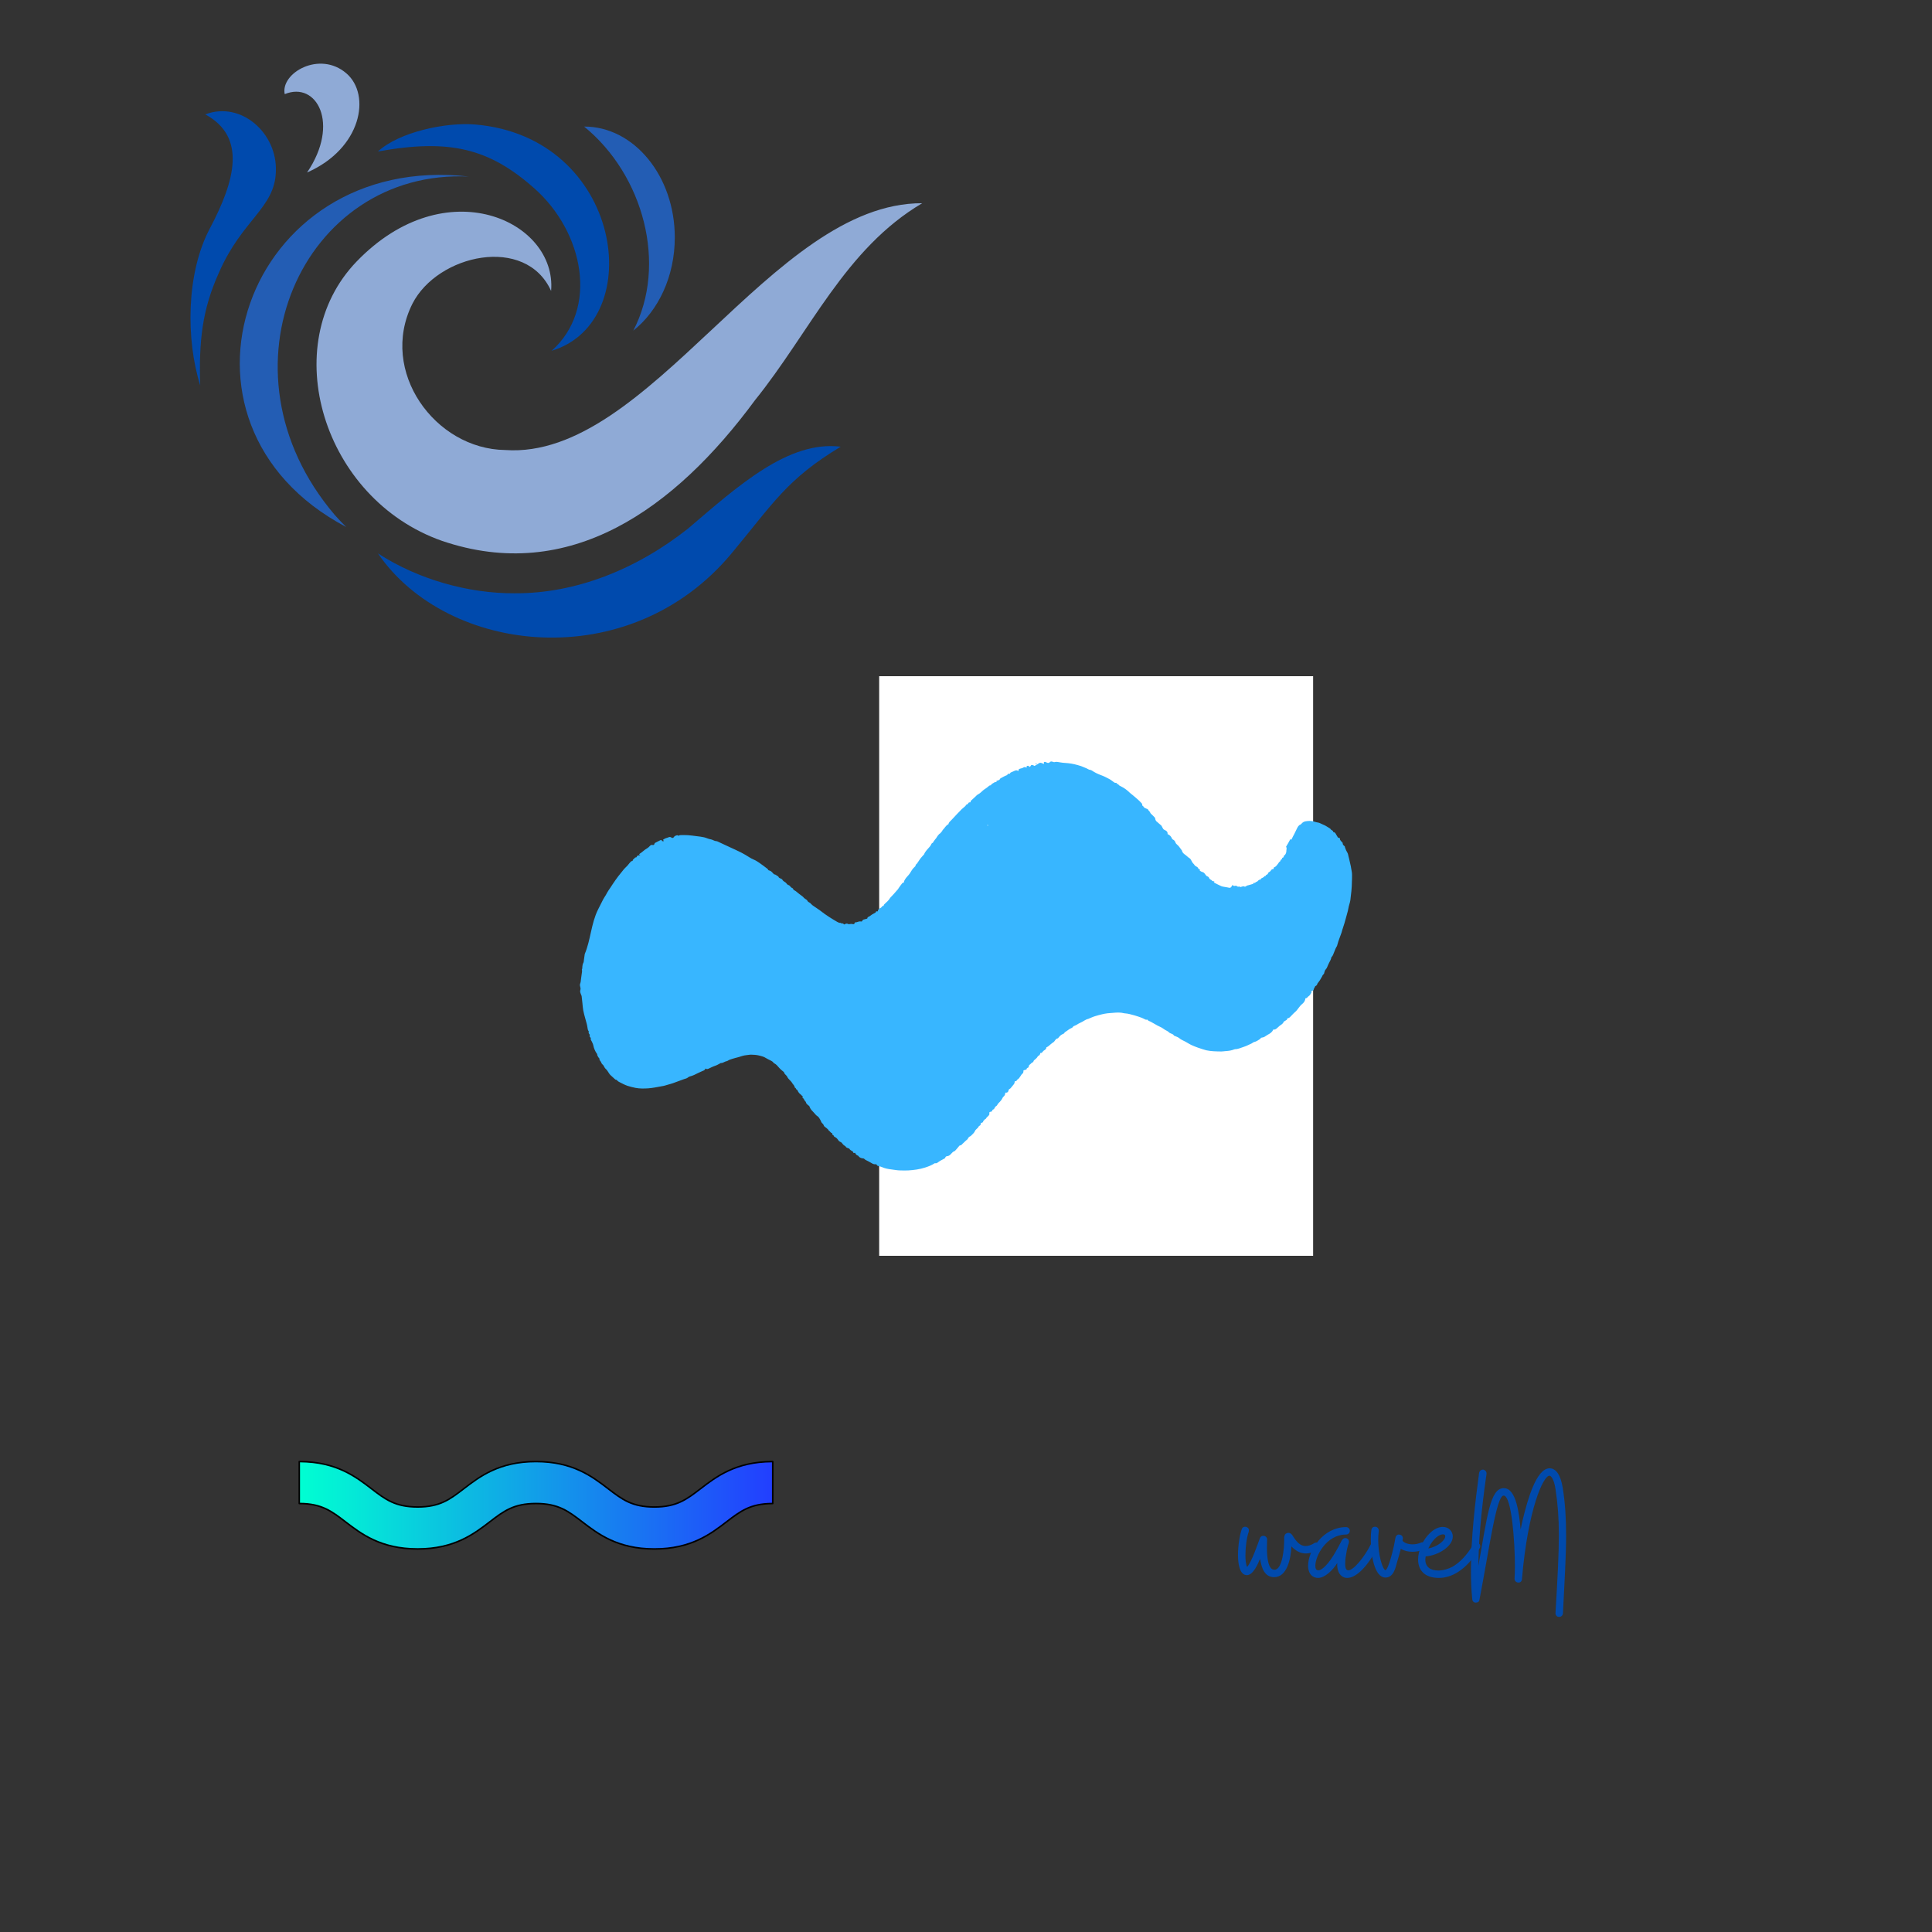 <svg xmlns="http://www.w3.org/2000/svg" xmlns:xlink="http://www.w3.org/1999/xlink" width="500" zoomAndPan="magnify" viewBox="0 0 375 375" height="500" preserveAspectRatio="xMidYMid meet" version="1.0"><rect x="0" y="0" width="375" height="375" fill="#333333" stroke="none"/><defs><g/><clipPath id="fd628764c6"><path d="M 170.648 131.25 L 254.875 131.25 L 254.875 243.75 L 170.648 243.75 Z M 170.648 131.25 " clip-rule="nonzero"/></clipPath><clipPath id="e127a5e7a4"><path d="M 58 283.547 L 150 283.547 L 150 300.797 L 58 300.797 Z M 58 283.547 " clip-rule="nonzero"/></clipPath><clipPath id="b257547af1"><path d="M 135.988 288.953 C 133.297 291.02 131.352 292.512 127.008 292.512 C 122.668 292.512 120.723 291.016 118.031 288.953 C 114.977 286.609 111.18 283.695 104.035 283.695 C 96.891 283.695 93.094 286.609 90.039 288.953 C 87.348 291.02 85.406 292.512 81.062 292.512 C 76.719 292.512 74.773 291.016 72.082 288.953 C 69.031 286.609 65.234 283.695 58.09 283.695 L 58.09 291.832 C 62.434 291.832 64.379 293.328 67.07 295.391 C 70.121 297.734 73.922 300.648 81.062 300.648 C 88.207 300.648 92.008 297.734 95.059 295.391 C 97.75 293.324 99.691 291.832 104.039 291.832 C 108.379 291.832 110.328 293.328 113.02 295.391 C 116.07 297.734 119.871 300.648 127.012 300.648 C 134.156 300.648 137.957 297.734 141.008 295.391 C 143.699 293.324 145.645 291.832 149.988 291.832 L 149.988 283.695 C 142.84 283.695 139.039 286.609 135.988 288.953 Z M 135.988 288.953 " clip-rule="nonzero"/></clipPath><linearGradient x1="4.3" gradientTransform="matrix(0.035, 0, 0, 0.035, 57.94, 283.547)" y1="250" x2="2647.9" gradientUnits="userSpaceOnUse" y2="250" id="9e160cccd0"><stop stop-opacity="1" stop-color="rgb(0%, 99.998%, 82.399%)" offset="0"/><stop stop-opacity="1" stop-color="rgb(0.053%, 99.701%, 82.468%)" offset="0.004"/><stop stop-opacity="1" stop-color="rgb(0.107%, 99.403%, 82.536%)" offset="0.008"/><stop stop-opacity="1" stop-color="rgb(0.16%, 99.106%, 82.605%)" offset="0.012"/><stop stop-opacity="1" stop-color="rgb(0.214%, 98.808%, 82.675%)" offset="0.016"/><stop stop-opacity="1" stop-color="rgb(0.267%, 98.511%, 82.744%)" offset="0.02"/><stop stop-opacity="1" stop-color="rgb(0.32%, 98.215%, 82.812%)" offset="0.023"/><stop stop-opacity="1" stop-color="rgb(0.374%, 97.917%, 82.881%)" offset="0.027"/><stop stop-opacity="1" stop-color="rgb(0.427%, 97.62%, 82.95%)" offset="0.031"/><stop stop-opacity="1" stop-color="rgb(0.481%, 97.322%, 83.018%)" offset="0.035"/><stop stop-opacity="1" stop-color="rgb(0.534%, 97.025%, 83.087%)" offset="0.039"/><stop stop-opacity="1" stop-color="rgb(0.587%, 96.727%, 83.156%)" offset="0.043"/><stop stop-opacity="1" stop-color="rgb(0.642%, 96.431%, 83.224%)" offset="0.047"/><stop stop-opacity="1" stop-color="rgb(0.696%, 96.133%, 83.293%)" offset="0.051"/><stop stop-opacity="1" stop-color="rgb(0.749%, 95.836%, 83.362%)" offset="0.055"/><stop stop-opacity="1" stop-color="rgb(0.803%, 95.538%, 83.43%)" offset="0.059"/><stop stop-opacity="1" stop-color="rgb(0.856%, 95.242%, 83.499%)" offset="0.062"/><stop stop-opacity="1" stop-color="rgb(0.909%, 94.945%, 83.568%)" offset="0.066"/><stop stop-opacity="1" stop-color="rgb(0.963%, 94.647%, 83.636%)" offset="0.07"/><stop stop-opacity="1" stop-color="rgb(1.016%, 94.35%, 83.705%)" offset="0.074"/><stop stop-opacity="1" stop-color="rgb(1.07%, 94.052%, 83.774%)" offset="0.078"/><stop stop-opacity="1" stop-color="rgb(1.123%, 93.755%, 83.842%)" offset="0.082"/><stop stop-opacity="1" stop-color="rgb(1.176%, 93.459%, 83.913%)" offset="0.086"/><stop stop-opacity="1" stop-color="rgb(1.23%, 93.161%, 83.981%)" offset="0.09"/><stop stop-opacity="1" stop-color="rgb(1.283%, 92.863%, 84.05%)" offset="0.094"/><stop stop-opacity="1" stop-color="rgb(1.337%, 92.566%, 84.119%)" offset="0.098"/><stop stop-opacity="1" stop-color="rgb(1.392%, 92.268%, 84.187%)" offset="0.102"/><stop stop-opacity="1" stop-color="rgb(1.445%, 91.971%, 84.256%)" offset="0.105"/><stop stop-opacity="1" stop-color="rgb(1.498%, 91.675%, 84.325%)" offset="0.109"/><stop stop-opacity="1" stop-color="rgb(1.552%, 91.377%, 84.393%)" offset="0.113"/><stop stop-opacity="1" stop-color="rgb(1.605%, 91.08%, 84.462%)" offset="0.117"/><stop stop-opacity="1" stop-color="rgb(1.659%, 90.782%, 84.531%)" offset="0.121"/><stop stop-opacity="1" stop-color="rgb(1.712%, 90.486%, 84.599%)" offset="0.125"/><stop stop-opacity="1" stop-color="rgb(1.765%, 90.189%, 84.668%)" offset="0.129"/><stop stop-opacity="1" stop-color="rgb(1.819%, 89.891%, 84.737%)" offset="0.133"/><stop stop-opacity="1" stop-color="rgb(1.872%, 89.594%, 84.805%)" offset="0.137"/><stop stop-opacity="1" stop-color="rgb(1.926%, 89.296%, 84.874%)" offset="0.141"/><stop stop-opacity="1" stop-color="rgb(1.979%, 88.998%, 84.943%)" offset="0.145"/><stop stop-opacity="1" stop-color="rgb(2.032%, 88.702%, 85.011%)" offset="0.148"/><stop stop-opacity="1" stop-color="rgb(2.086%, 88.405%, 85.08%)" offset="0.152"/><stop stop-opacity="1" stop-color="rgb(2.141%, 88.107%, 85.15%)" offset="0.156"/><stop stop-opacity="1" stop-color="rgb(2.194%, 87.81%, 85.219%)" offset="0.16"/><stop stop-opacity="1" stop-color="rgb(2.248%, 87.512%, 85.287%)" offset="0.164"/><stop stop-opacity="1" stop-color="rgb(2.301%, 87.215%, 85.356%)" offset="0.168"/><stop stop-opacity="1" stop-color="rgb(2.354%, 86.919%, 85.425%)" offset="0.172"/><stop stop-opacity="1" stop-color="rgb(2.408%, 86.621%, 85.493%)" offset="0.176"/><stop stop-opacity="1" stop-color="rgb(2.461%, 86.324%, 85.562%)" offset="0.18"/><stop stop-opacity="1" stop-color="rgb(2.515%, 86.026%, 85.631%)" offset="0.184"/><stop stop-opacity="1" stop-color="rgb(2.568%, 85.728%, 85.699%)" offset="0.188"/><stop stop-opacity="1" stop-color="rgb(2.621%, 85.431%, 85.768%)" offset="0.191"/><stop stop-opacity="1" stop-color="rgb(2.675%, 85.135%, 85.837%)" offset="0.195"/><stop stop-opacity="1" stop-color="rgb(2.728%, 84.837%, 85.905%)" offset="0.199"/><stop stop-opacity="1" stop-color="rgb(2.782%, 84.54%, 85.974%)" offset="0.203"/><stop stop-opacity="1" stop-color="rgb(2.835%, 84.242%, 86.043%)" offset="0.207"/><stop stop-opacity="1" stop-color="rgb(2.89%, 83.946%, 86.111%)" offset="0.211"/><stop stop-opacity="1" stop-color="rgb(2.943%, 83.649%, 86.18%)" offset="0.215"/><stop stop-opacity="1" stop-color="rgb(2.997%, 83.351%, 86.249%)" offset="0.219"/><stop stop-opacity="1" stop-color="rgb(3.05%, 83.054%, 86.317%)" offset="0.223"/><stop stop-opacity="1" stop-color="rgb(3.104%, 82.756%, 86.388%)" offset="0.227"/><stop stop-opacity="1" stop-color="rgb(3.157%, 82.458%, 86.456%)" offset="0.23"/><stop stop-opacity="1" stop-color="rgb(3.21%, 82.162%, 86.525%)" offset="0.234"/><stop stop-opacity="1" stop-color="rgb(3.264%, 81.865%, 86.594%)" offset="0.238"/><stop stop-opacity="1" stop-color="rgb(3.317%, 81.567%, 86.662%)" offset="0.242"/><stop stop-opacity="1" stop-color="rgb(3.371%, 81.27%, 86.731%)" offset="0.246"/><stop stop-opacity="1" stop-color="rgb(3.424%, 80.972%, 86.8%)" offset="0.25"/><stop stop-opacity="1" stop-color="rgb(3.477%, 80.675%, 86.868%)" offset="0.254"/><stop stop-opacity="1" stop-color="rgb(3.531%, 80.379%, 86.937%)" offset="0.258"/><stop stop-opacity="1" stop-color="rgb(3.584%, 80.081%, 87.006%)" offset="0.262"/><stop stop-opacity="1" stop-color="rgb(3.639%, 79.784%, 87.074%)" offset="0.266"/><stop stop-opacity="1" stop-color="rgb(3.693%, 79.486%, 87.143%)" offset="0.27"/><stop stop-opacity="1" stop-color="rgb(3.746%, 79.19%, 87.212%)" offset="0.273"/><stop stop-opacity="1" stop-color="rgb(3.799%, 78.893%, 87.28%)" offset="0.277"/><stop stop-opacity="1" stop-color="rgb(3.853%, 78.595%, 87.349%)" offset="0.281"/><stop stop-opacity="1" stop-color="rgb(3.906%, 78.297%, 87.418%)" offset="0.285"/><stop stop-opacity="1" stop-color="rgb(3.96%, 78%, 87.488%)" offset="0.289"/><stop stop-opacity="1" stop-color="rgb(4.013%, 77.702%, 87.556%)" offset="0.293"/><stop stop-opacity="1" stop-color="rgb(4.066%, 77.406%, 87.625%)" offset="0.297"/><stop stop-opacity="1" stop-color="rgb(4.12%, 77.109%, 87.694%)" offset="0.301"/><stop stop-opacity="1" stop-color="rgb(4.173%, 76.811%, 87.762%)" offset="0.305"/><stop stop-opacity="1" stop-color="rgb(4.227%, 76.514%, 87.831%)" offset="0.309"/><stop stop-opacity="1" stop-color="rgb(4.28%, 76.216%, 87.9%)" offset="0.312"/><stop stop-opacity="1" stop-color="rgb(4.333%, 75.919%, 87.968%)" offset="0.316"/><stop stop-opacity="1" stop-color="rgb(4.388%, 75.623%, 88.037%)" offset="0.32"/><stop stop-opacity="1" stop-color="rgb(4.442%, 75.325%, 88.106%)" offset="0.324"/><stop stop-opacity="1" stop-color="rgb(4.495%, 75.027%, 88.174%)" offset="0.328"/><stop stop-opacity="1" stop-color="rgb(4.549%, 74.73%, 88.243%)" offset="0.332"/><stop stop-opacity="1" stop-color="rgb(4.602%, 74.432%, 88.312%)" offset="0.336"/><stop stop-opacity="1" stop-color="rgb(4.655%, 74.135%, 88.38%)" offset="0.34"/><stop stop-opacity="1" stop-color="rgb(4.709%, 73.839%, 88.449%)" offset="0.344"/><stop stop-opacity="1" stop-color="rgb(4.762%, 73.541%, 88.518%)" offset="0.348"/><stop stop-opacity="1" stop-color="rgb(4.816%, 73.244%, 88.586%)" offset="0.352"/><stop stop-opacity="1" stop-color="rgb(4.869%, 72.946%, 88.655%)" offset="0.355"/><stop stop-opacity="1" stop-color="rgb(4.922%, 72.65%, 88.725%)" offset="0.359"/><stop stop-opacity="1" stop-color="rgb(4.976%, 72.353%, 88.794%)" offset="0.363"/><stop stop-opacity="1" stop-color="rgb(5.029%, 72.055%, 88.863%)" offset="0.367"/><stop stop-opacity="1" stop-color="rgb(5.083%, 71.758%, 88.931%)" offset="0.371"/><stop stop-opacity="1" stop-color="rgb(5.138%, 71.46%, 89%)" offset="0.375"/><stop stop-opacity="1" stop-color="rgb(5.191%, 71.162%, 89.069%)" offset="0.379"/><stop stop-opacity="1" stop-color="rgb(5.244%, 70.866%, 89.137%)" offset="0.383"/><stop stop-opacity="1" stop-color="rgb(5.298%, 70.569%, 89.206%)" offset="0.387"/><stop stop-opacity="1" stop-color="rgb(5.351%, 70.271%, 89.275%)" offset="0.391"/><stop stop-opacity="1" stop-color="rgb(5.405%, 69.974%, 89.343%)" offset="0.395"/><stop stop-opacity="1" stop-color="rgb(5.458%, 69.676%, 89.412%)" offset="0.398"/><stop stop-opacity="1" stop-color="rgb(5.511%, 69.379%, 89.481%)" offset="0.402"/><stop stop-opacity="1" stop-color="rgb(5.565%, 69.083%, 89.549%)" offset="0.406"/><stop stop-opacity="1" stop-color="rgb(5.618%, 68.785%, 89.618%)" offset="0.41"/><stop stop-opacity="1" stop-color="rgb(5.672%, 68.488%, 89.687%)" offset="0.414"/><stop stop-opacity="1" stop-color="rgb(5.725%, 68.19%, 89.755%)" offset="0.418"/><stop stop-opacity="1" stop-color="rgb(5.779%, 67.894%, 89.824%)" offset="0.422"/><stop stop-opacity="1" stop-color="rgb(5.832%, 67.596%, 89.893%)" offset="0.426"/><stop stop-opacity="1" stop-color="rgb(5.887%, 67.299%, 89.963%)" offset="0.43"/><stop stop-opacity="1" stop-color="rgb(5.94%, 67.001%, 90.031%)" offset="0.434"/><stop stop-opacity="1" stop-color="rgb(5.994%, 66.704%, 90.1%)" offset="0.438"/><stop stop-opacity="1" stop-color="rgb(6.047%, 66.406%, 90.169%)" offset="0.441"/><stop stop-opacity="1" stop-color="rgb(6.1%, 66.11%, 90.237%)" offset="0.445"/><stop stop-opacity="1" stop-color="rgb(6.154%, 65.813%, 90.306%)" offset="0.449"/><stop stop-opacity="1" stop-color="rgb(6.207%, 65.515%, 90.375%)" offset="0.453"/><stop stop-opacity="1" stop-color="rgb(6.261%, 65.218%, 90.443%)" offset="0.457"/><stop stop-opacity="1" stop-color="rgb(6.314%, 64.92%, 90.512%)" offset="0.461"/><stop stop-opacity="1" stop-color="rgb(6.367%, 64.622%, 90.581%)" offset="0.465"/><stop stop-opacity="1" stop-color="rgb(6.421%, 64.326%, 90.649%)" offset="0.469"/><stop stop-opacity="1" stop-color="rgb(6.474%, 64.029%, 90.718%)" offset="0.473"/><stop stop-opacity="1" stop-color="rgb(6.528%, 63.731%, 90.787%)" offset="0.477"/><stop stop-opacity="1" stop-color="rgb(6.581%, 63.434%, 90.855%)" offset="0.48"/><stop stop-opacity="1" stop-color="rgb(6.636%, 63.136%, 90.924%)" offset="0.484"/><stop stop-opacity="1" stop-color="rgb(6.689%, 62.839%, 90.993%)" offset="0.488"/><stop stop-opacity="1" stop-color="rgb(6.743%, 62.543%, 91.061%)" offset="0.492"/><stop stop-opacity="1" stop-color="rgb(6.796%, 62.245%, 91.13%)" offset="0.496"/><stop stop-opacity="1" stop-color="rgb(6.85%, 61.948%, 91.2%)" offset="0.5"/><stop stop-opacity="1" stop-color="rgb(6.903%, 61.65%, 91.269%)" offset="0.504"/><stop stop-opacity="1" stop-color="rgb(6.956%, 61.354%, 91.338%)" offset="0.508"/><stop stop-opacity="1" stop-color="rgb(7.01%, 61.057%, 91.406%)" offset="0.512"/><stop stop-opacity="1" stop-color="rgb(7.063%, 60.759%, 91.475%)" offset="0.516"/><stop stop-opacity="1" stop-color="rgb(7.117%, 60.461%, 91.544%)" offset="0.52"/><stop stop-opacity="1" stop-color="rgb(7.17%, 60.164%, 91.612%)" offset="0.523"/><stop stop-opacity="1" stop-color="rgb(7.224%, 59.866%, 91.681%)" offset="0.527"/><stop stop-opacity="1" stop-color="rgb(7.277%, 59.57%, 91.75%)" offset="0.531"/><stop stop-opacity="1" stop-color="rgb(7.33%, 59.273%, 91.818%)" offset="0.535"/><stop stop-opacity="1" stop-color="rgb(7.385%, 58.975%, 91.887%)" offset="0.539"/><stop stop-opacity="1" stop-color="rgb(7.439%, 58.678%, 91.956%)" offset="0.543"/><stop stop-opacity="1" stop-color="rgb(7.492%, 58.38%, 92.024%)" offset="0.547"/><stop stop-opacity="1" stop-color="rgb(7.545%, 58.083%, 92.093%)" offset="0.551"/><stop stop-opacity="1" stop-color="rgb(7.599%, 57.787%, 92.162%)" offset="0.555"/><stop stop-opacity="1" stop-color="rgb(7.652%, 57.489%, 92.23%)" offset="0.559"/><stop stop-opacity="1" stop-color="rgb(7.706%, 57.191%, 92.299%)" offset="0.562"/><stop stop-opacity="1" stop-color="rgb(7.759%, 56.894%, 92.368%)" offset="0.566"/><stop stop-opacity="1" stop-color="rgb(7.812%, 56.596%, 92.438%)" offset="0.57"/><stop stop-opacity="1" stop-color="rgb(7.866%, 56.299%, 92.506%)" offset="0.574"/><stop stop-opacity="1" stop-color="rgb(7.919%, 56.003%, 92.575%)" offset="0.578"/><stop stop-opacity="1" stop-color="rgb(7.973%, 55.705%, 92.644%)" offset="0.582"/><stop stop-opacity="1" stop-color="rgb(8.026%, 55.408%, 92.712%)" offset="0.586"/><stop stop-opacity="1" stop-color="rgb(8.08%, 55.11%, 92.781%)" offset="0.59"/><stop stop-opacity="1" stop-color="rgb(8.134%, 54.814%, 92.85%)" offset="0.594"/><stop stop-opacity="1" stop-color="rgb(8.188%, 54.517%, 92.918%)" offset="0.598"/><stop stop-opacity="1" stop-color="rgb(8.241%, 54.219%, 92.987%)" offset="0.602"/><stop stop-opacity="1" stop-color="rgb(8.295%, 53.922%, 93.056%)" offset="0.605"/><stop stop-opacity="1" stop-color="rgb(8.348%, 53.624%, 93.124%)" offset="0.609"/><stop stop-opacity="1" stop-color="rgb(8.401%, 53.326%, 93.193%)" offset="0.613"/><stop stop-opacity="1" stop-color="rgb(8.455%, 53.03%, 93.262%)" offset="0.617"/><stop stop-opacity="1" stop-color="rgb(8.508%, 52.733%, 93.33%)" offset="0.621"/><stop stop-opacity="1" stop-color="rgb(8.562%, 52.435%, 93.399%)" offset="0.625"/><stop stop-opacity="1" stop-color="rgb(8.615%, 52.138%, 93.468%)" offset="0.629"/><stop stop-opacity="1" stop-color="rgb(8.669%, 51.84%, 93.536%)" offset="0.633"/><stop stop-opacity="1" stop-color="rgb(8.722%, 51.543%, 93.605%)" offset="0.637"/><stop stop-opacity="1" stop-color="rgb(8.775%, 51.247%, 93.675%)" offset="0.641"/><stop stop-opacity="1" stop-color="rgb(8.829%, 50.949%, 93.744%)" offset="0.645"/><stop stop-opacity="1" stop-color="rgb(8.884%, 50.652%, 93.813%)" offset="0.648"/><stop stop-opacity="1" stop-color="rgb(8.937%, 50.354%, 93.881%)" offset="0.652"/><stop stop-opacity="1" stop-color="rgb(8.99%, 50.058%, 93.95%)" offset="0.656"/><stop stop-opacity="1" stop-color="rgb(9.044%, 49.76%, 94.019%)" offset="0.66"/><stop stop-opacity="1" stop-color="rgb(9.097%, 49.463%, 94.087%)" offset="0.664"/><stop stop-opacity="1" stop-color="rgb(9.151%, 49.165%, 94.156%)" offset="0.668"/><stop stop-opacity="1" stop-color="rgb(9.204%, 48.868%, 94.225%)" offset="0.672"/><stop stop-opacity="1" stop-color="rgb(9.258%, 48.57%, 94.293%)" offset="0.676"/><stop stop-opacity="1" stop-color="rgb(9.311%, 48.274%, 94.362%)" offset="0.68"/><stop stop-opacity="1" stop-color="rgb(9.364%, 47.977%, 94.431%)" offset="0.684"/><stop stop-opacity="1" stop-color="rgb(9.418%, 47.679%, 94.499%)" offset="0.688"/><stop stop-opacity="1" stop-color="rgb(9.471%, 47.382%, 94.568%)" offset="0.691"/><stop stop-opacity="1" stop-color="rgb(9.525%, 47.084%, 94.637%)" offset="0.695"/><stop stop-opacity="1" stop-color="rgb(9.578%, 46.786%, 94.705%)" offset="0.699"/><stop stop-opacity="1" stop-color="rgb(9.633%, 46.49%, 94.774%)" offset="0.703"/><stop stop-opacity="1" stop-color="rgb(9.686%, 46.193%, 94.843%)" offset="0.707"/><stop stop-opacity="1" stop-color="rgb(9.74%, 45.895%, 94.913%)" offset="0.711"/><stop stop-opacity="1" stop-color="rgb(9.793%, 45.598%, 94.981%)" offset="0.715"/><stop stop-opacity="1" stop-color="rgb(9.846%, 45.3%, 95.05%)" offset="0.719"/><stop stop-opacity="1" stop-color="rgb(9.9%, 45.003%, 95.119%)" offset="0.723"/><stop stop-opacity="1" stop-color="rgb(9.953%, 44.707%, 95.187%)" offset="0.727"/><stop stop-opacity="1" stop-color="rgb(10.007%, 44.409%, 95.256%)" offset="0.73"/><stop stop-opacity="1" stop-color="rgb(10.06%, 44.112%, 95.325%)" offset="0.734"/><stop stop-opacity="1" stop-color="rgb(10.114%, 43.814%, 95.393%)" offset="0.738"/><stop stop-opacity="1" stop-color="rgb(10.167%, 43.518%, 95.462%)" offset="0.742"/><stop stop-opacity="1" stop-color="rgb(10.22%, 43.221%, 95.531%)" offset="0.746"/><stop stop-opacity="1" stop-color="rgb(10.274%, 42.923%, 95.599%)" offset="0.75"/><stop stop-opacity="1" stop-color="rgb(10.327%, 42.625%, 95.668%)" offset="0.754"/><stop stop-opacity="1" stop-color="rgb(10.382%, 42.328%, 95.737%)" offset="0.758"/><stop stop-opacity="1" stop-color="rgb(10.435%, 42.03%, 95.805%)" offset="0.762"/><stop stop-opacity="1" stop-color="rgb(10.489%, 41.734%, 95.874%)" offset="0.766"/><stop stop-opacity="1" stop-color="rgb(10.542%, 41.437%, 95.943%)" offset="0.77"/><stop stop-opacity="1" stop-color="rgb(10.596%, 41.139%, 96.011%)" offset="0.773"/><stop stop-opacity="1" stop-color="rgb(10.649%, 40.842%, 96.08%)" offset="0.777"/><stop stop-opacity="1" stop-color="rgb(10.703%, 40.544%, 96.15%)" offset="0.781"/><stop stop-opacity="1" stop-color="rgb(10.756%, 40.247%, 96.219%)" offset="0.785"/><stop stop-opacity="1" stop-color="rgb(10.809%, 39.951%, 96.288%)" offset="0.789"/><stop stop-opacity="1" stop-color="rgb(10.863%, 39.653%, 96.356%)" offset="0.793"/><stop stop-opacity="1" stop-color="rgb(10.916%, 39.355%, 96.425%)" offset="0.797"/><stop stop-opacity="1" stop-color="rgb(10.97%, 39.058%, 96.494%)" offset="0.801"/><stop stop-opacity="1" stop-color="rgb(11.023%, 38.762%, 96.562%)" offset="0.805"/><stop stop-opacity="1" stop-color="rgb(11.076%, 38.464%, 96.631%)" offset="0.809"/><stop stop-opacity="1" stop-color="rgb(11.131%, 38.167%, 96.7%)" offset="0.812"/><stop stop-opacity="1" stop-color="rgb(11.185%, 37.869%, 96.768%)" offset="0.816"/><stop stop-opacity="1" stop-color="rgb(11.238%, 37.572%, 96.837%)" offset="0.82"/><stop stop-opacity="1" stop-color="rgb(11.292%, 37.274%, 96.906%)" offset="0.824"/><stop stop-opacity="1" stop-color="rgb(11.345%, 36.978%, 96.974%)" offset="0.828"/><stop stop-opacity="1" stop-color="rgb(11.398%, 36.681%, 97.043%)" offset="0.832"/><stop stop-opacity="1" stop-color="rgb(11.452%, 36.383%, 97.112%)" offset="0.836"/><stop stop-opacity="1" stop-color="rgb(11.505%, 36.086%, 97.18%)" offset="0.84"/><stop stop-opacity="1" stop-color="rgb(11.559%, 35.788%, 97.249%)" offset="0.844"/><stop stop-opacity="1" stop-color="rgb(11.612%, 35.49%, 97.318%)" offset="0.848"/><stop stop-opacity="1" stop-color="rgb(11.665%, 35.194%, 97.388%)" offset="0.852"/><stop stop-opacity="1" stop-color="rgb(11.719%, 34.897%, 97.456%)" offset="0.855"/><stop stop-opacity="1" stop-color="rgb(11.774%, 34.599%, 97.525%)" offset="0.859"/><stop stop-opacity="1" stop-color="rgb(11.827%, 34.302%, 97.594%)" offset="0.863"/><stop stop-opacity="1" stop-color="rgb(11.88%, 34.004%, 97.662%)" offset="0.867"/><stop stop-opacity="1" stop-color="rgb(11.934%, 33.707%, 97.731%)" offset="0.871"/><stop stop-opacity="1" stop-color="rgb(11.987%, 33.411%, 97.8%)" offset="0.875"/><stop stop-opacity="1" stop-color="rgb(12.041%, 33.113%, 97.868%)" offset="0.879"/><stop stop-opacity="1" stop-color="rgb(12.094%, 32.816%, 97.937%)" offset="0.883"/><stop stop-opacity="1" stop-color="rgb(12.148%, 32.518%, 98.006%)" offset="0.887"/><stop stop-opacity="1" stop-color="rgb(12.201%, 32.222%, 98.074%)" offset="0.891"/><stop stop-opacity="1" stop-color="rgb(12.254%, 31.924%, 98.143%)" offset="0.895"/><stop stop-opacity="1" stop-color="rgb(12.308%, 31.627%, 98.212%)" offset="0.898"/><stop stop-opacity="1" stop-color="rgb(12.361%, 31.329%, 98.28%)" offset="0.902"/><stop stop-opacity="1" stop-color="rgb(12.415%, 31.032%, 98.349%)" offset="0.906"/><stop stop-opacity="1" stop-color="rgb(12.468%, 30.734%, 98.418%)" offset="0.91"/><stop stop-opacity="1" stop-color="rgb(12.523%, 30.438%, 98.486%)" offset="0.914"/><stop stop-opacity="1" stop-color="rgb(12.576%, 30.141%, 98.555%)" offset="0.918"/><stop stop-opacity="1" stop-color="rgb(12.63%, 29.843%, 98.625%)" offset="0.922"/><stop stop-opacity="1" stop-color="rgb(12.683%, 29.546%, 98.694%)" offset="0.926"/><stop stop-opacity="1" stop-color="rgb(12.737%, 29.248%, 98.763%)" offset="0.93"/><stop stop-opacity="1" stop-color="rgb(12.79%, 28.951%, 98.831%)" offset="0.934"/><stop stop-opacity="1" stop-color="rgb(12.843%, 28.654%, 98.9%)" offset="0.938"/><stop stop-opacity="1" stop-color="rgb(12.897%, 28.357%, 98.969%)" offset="0.941"/><stop stop-opacity="1" stop-color="rgb(12.95%, 28.059%, 99.037%)" offset="0.945"/><stop stop-opacity="1" stop-color="rgb(13.004%, 27.762%, 99.106%)" offset="0.949"/><stop stop-opacity="1" stop-color="rgb(13.057%, 27.464%, 99.174%)" offset="0.953"/><stop stop-opacity="1" stop-color="rgb(13.11%, 27.167%, 99.243%)" offset="0.957"/><stop stop-opacity="1" stop-color="rgb(13.164%, 26.871%, 99.312%)" offset="0.961"/><stop stop-opacity="1" stop-color="rgb(13.217%, 26.573%, 99.38%)" offset="0.965"/><stop stop-opacity="1" stop-color="rgb(13.272%, 26.276%, 99.449%)" offset="0.969"/><stop stop-opacity="1" stop-color="rgb(13.325%, 25.978%, 99.518%)" offset="0.973"/><stop stop-opacity="1" stop-color="rgb(13.379%, 25.682%, 99.586%)" offset="0.977"/><stop stop-opacity="1" stop-color="rgb(13.432%, 25.385%, 99.655%)" offset="0.98"/><stop stop-opacity="1" stop-color="rgb(13.486%, 25.087%, 99.724%)" offset="0.984"/><stop stop-opacity="1" stop-color="rgb(13.539%, 24.789%, 99.792%)" offset="0.988"/><stop stop-opacity="1" stop-color="rgb(13.593%, 24.492%, 99.863%)" offset="0.992"/><stop stop-opacity="1" stop-color="rgb(13.646%, 24.196%, 99.931%)" offset="0.996"/><stop stop-opacity="1" stop-color="rgb(13.699%, 23.9%, 100%)" offset="1"/></linearGradient><clipPath id="fbbfad3d23"><path d="M 57.914 283.547 L 150.164 283.547 L 150.164 300.797 L 57.914 300.797 Z M 57.914 283.547 " clip-rule="nonzero"/></clipPath><clipPath id="bc52372101"><path d="M 112.5 147.715 L 262.5 147.715 L 262.5 227.215 L 112.5 227.215 Z M 112.5 147.715 " clip-rule="nonzero"/></clipPath></defs><g clip-path="url(#fd628764c6)"><path fill="#ffffff" d="M 170.648 131.25 L 254.875 131.25 L 254.875 243.75 L 170.648 243.75 Z M 170.648 131.25 " fill-opacity="1" fill-rule="nonzero"/></g><g clip-path="url(#e127a5e7a4)"><g clip-path="url(#b257547af1)"><path fill="url(#9e160cccd0)" d="M 58.09 283.695 L 58.09 300.648 L 149.988 300.648 L 149.988 283.695 Z M 58.09 283.695 " fill-rule="nonzero"/></g></g><g clip-path="url(#fbbfad3d23)"><path fill="#000000" d="M 127.008 300.797 C 119.812 300.797 115.992 297.863 112.926 295.508 C 110.254 293.457 108.328 291.98 104.035 291.98 C 99.742 291.98 97.816 293.457 95.145 295.504 C 92.078 297.863 88.258 300.797 81.062 300.797 C 73.863 300.797 70.043 297.863 66.977 295.508 C 64.309 293.457 62.379 291.98 58.09 291.98 C 58.008 291.98 57.941 291.914 57.941 291.832 L 57.941 283.695 C 57.941 283.613 58.008 283.547 58.09 283.547 C 65.285 283.547 69.105 286.48 72.176 288.836 C 74.844 290.887 76.77 292.363 81.062 292.363 C 85.355 292.363 87.285 290.883 89.953 288.836 C 93.02 286.48 96.84 283.547 104.035 283.547 C 111.23 283.547 115.051 286.48 118.121 288.836 C 120.789 290.887 122.715 292.363 127.008 292.363 C 131.301 292.363 133.227 290.887 135.898 288.84 C 138.969 286.48 142.793 283.547 149.988 283.547 C 150.07 283.547 150.137 283.613 150.137 283.695 L 150.137 291.832 C 150.137 291.918 150.07 291.98 149.988 291.98 C 145.695 291.98 143.77 293.461 141.098 295.508 C 138.027 297.863 134.207 300.797 127.008 300.797 Z M 104.035 291.684 C 108.43 291.684 110.391 293.191 113.105 295.273 C 116.141 297.602 119.918 300.504 127.008 300.504 C 134.102 300.504 137.879 297.605 140.914 295.277 C 143.598 293.219 145.543 291.723 149.836 291.688 L 149.836 283.84 C 142.832 283.883 139.09 286.754 136.074 289.066 C 133.359 291.152 131.398 292.656 127.008 292.656 C 122.613 292.656 120.652 291.152 117.938 289.066 C 114.902 286.738 111.125 283.836 104.031 283.836 C 96.938 283.836 93.16 286.734 90.125 289.062 C 87.41 291.148 85.453 292.652 81.059 292.652 C 76.664 292.652 74.703 291.148 71.988 289.062 C 68.98 286.754 65.234 283.883 58.234 283.84 L 58.234 291.684 C 62.527 291.719 64.473 293.215 67.156 295.273 C 70.191 297.602 73.965 300.5 81.062 300.5 C 88.156 300.5 91.93 297.602 94.965 295.273 C 97.68 293.191 99.641 291.684 104.035 291.684 Z M 104.035 291.684 " fill-opacity="1" fill-rule="nonzero"/></g><path fill="#235db4" d="M 67.199 102.293 C 66.422 101.531 65.672 100.742 64.953 99.922 C 41.039 71.816 58.781 32.723 91.016 34.27 C 47.648 29.309 29.066 82.172 67.199 102.293 Z M 113.375 24.566 C 124.938 33.977 129.57 51.383 122.926 64.172 C 127.77 60.336 130.977 53.676 130.977 46.09 C 130.98 34.227 123.098 24.551 113.375 24.566 Z M 113.375 24.566 " fill-opacity="1" fill-rule="nonzero"/><path fill="#004aad" d="M 103.77 36.609 C 113.297 45.082 116.242 59.922 107.074 68.086 C 125.91 62.418 120.848 26.578 92.234 24.168 C 86.598 23.691 77.5 25.586 73.352 29.406 C 87.211 26.895 94.941 28.754 103.77 36.609 Z M 39.844 22.203 C 47.91 26.574 45.645 35.062 40.719 44.367 C 36.109 53.074 36.078 65.969 38.863 74.809 C 38.594 66.309 39.203 60.184 42.52 52.863 C 46.988 42.637 53.312 40.391 53.543 33.371 C 53.902 25.879 46.801 19.543 39.844 22.203 Z M 133.535 102.609 C 123.414 110.598 111.645 115.215 99.918 115.156 C 90.902 115.219 81.082 112.438 73.352 107.41 C 86.777 127.086 122.176 131.234 142 107.41 C 150.152 97.613 152.695 93.035 163.176 86.703 C 153.047 85.461 143.359 94.227 133.535 102.609 Z M 133.535 102.609 " fill-opacity="1" fill-rule="nonzero"/><path fill="#8faad6" d="M 98.047 87.348 C 84.434 87.172 73.477 72.074 80.051 58.953 C 84.941 49.355 102.047 45.566 106.969 56.473 C 108.125 42.918 86.559 32.789 69.234 50.746 C 53.59 66.957 62.695 96.852 85.766 104.973 C 110.547 113.426 130.969 98.82 146.535 77.688 C 157.246 64.406 164.031 48.281 179 39.445 C 149.664 39.332 126.121 89.328 98.047 87.348 Z M 67.234 14.238 C 62.02 9.746 54.398 14.199 55.266 18.273 C 61.438 15.707 66.055 23.973 59.605 33.477 C 70.199 28.836 72.066 18.398 67.234 14.238 Z M 67.234 14.238 " fill-opacity="1" fill-rule="nonzero"/><g clip-path="url(#bc52372101)"><path fill="#38b6ff" d="M 262.352 169.051 C 262.285 168.758 262.254 168.453 262.195 168.156 C 262.09 167.66 261.973 167.168 261.859 166.672 C 261.824 166.52 261.785 166.363 261.742 166.215 C 261.68 165.984 261.66 165.723 261.539 165.531 C 261.332 165.199 261.18 164.852 261.062 164.484 C 261.039 164.402 261.043 164.289 260.988 164.246 C 260.773 164.078 260.57 163.922 260.617 163.605 C 260.621 163.586 260.562 163.562 260.543 163.531 C 260.379 163.289 260.074 163.141 260.078 162.789 C 260.078 162.723 259.965 162.594 259.926 162.602 C 259.637 162.668 259.641 162.414 259.527 162.277 C 259.305 162.008 259.266 161.566 258.816 161.504 C 258.797 161.504 258.762 161.477 258.762 161.461 C 258.758 161.109 258.297 161.164 258.23 160.863 C 257.902 160.66 257.586 160.438 257.246 160.254 C 256.938 160.086 256.598 159.98 256.289 159.812 C 255.969 159.637 255.609 159.645 255.273 159.531 C 254.797 159.371 254.289 159.305 253.77 159.363 C 253.121 159.438 252.941 159.5 252.508 159.992 C 252.484 160.016 252.453 160.039 252.418 160.051 C 252.059 160.176 251.902 160.5 251.746 160.797 C 251.484 161.285 251.285 161.809 251 162.289 C 250.875 162.504 250.773 162.738 250.648 162.988 C 250.586 162.949 250.52 162.914 250.457 162.875 C 250.199 163.379 249.918 163.871 249.625 164.348 C 249.691 164.457 249.738 164.57 249.734 164.711 C 249.734 164.809 249.688 164.906 249.691 165.004 C 249.699 165.438 249.602 165.82 249.23 166.09 C 249.199 166.109 249.156 166.148 249.16 166.168 C 249.246 166.445 248.988 166.438 248.844 166.527 C 248.855 166.594 248.863 166.652 248.875 166.711 C 248.617 166.859 248.617 166.859 248.469 167.18 C 248.453 167.211 248.43 167.254 248.398 167.258 C 248.234 167.301 248.215 167.465 248.125 167.57 C 247.871 167.871 247.688 168.254 247.27 168.355 C 247.188 168.484 247.262 168.734 247.055 168.707 C 246.836 168.676 246.805 168.84 246.703 168.934 C 246.605 169.02 246.543 169.16 246.434 169.215 C 246.266 169.293 246.148 169.379 246.102 169.57 C 246.043 169.797 245.676 169.742 245.652 170.023 C 245.648 170.035 245.605 170.055 245.59 170.051 C 245.43 170.012 245.383 170.121 245.32 170.23 C 245.297 170.27 245.211 170.27 245.172 170.305 C 245.004 170.457 244.688 170.441 244.676 170.754 C 244.277 170.645 244.195 171.09 243.902 171.152 C 243.785 171.176 243.688 171.293 243.559 171.383 C 243.484 171.355 243.367 171.285 243.297 171.461 C 243.277 171.508 243.219 171.559 243.172 171.574 C 242.895 171.66 242.613 171.734 242.336 171.816 C 242.176 171.859 242.008 171.867 241.875 172.008 C 241.809 172.074 241.641 172.129 241.574 172.09 C 241.34 171.965 241.145 172.07 240.938 172.129 C 240.879 172.145 240.785 172.195 240.77 172.176 C 240.586 171.984 240.305 172.199 240.145 172.039 C 239.949 171.852 239.762 171.941 239.559 171.969 C 239.5 171.977 239.434 171.91 239.371 171.883 C 239.309 171.852 239.246 171.82 239.184 171.793 C 238.922 172.406 238.75 172.367 238.285 172.25 C 238.125 172.211 237.953 172.195 237.789 172.164 C 237.539 172.113 237.273 172.098 237.043 171.996 C 236.562 171.789 236.105 171.535 235.641 171.301 C 235.621 171.293 235.613 171.266 235.598 171.242 C 235.633 171.215 235.676 171.191 235.754 171.145 C 235.613 171.082 235.527 171.012 235.445 171.02 C 235.336 171.027 235.27 171.043 235.238 170.906 C 235.227 170.855 235.133 170.812 235.07 170.781 C 234.875 170.688 234.727 170.566 234.652 170.348 C 234.621 170.25 234.496 170.152 234.398 170.121 C 234.23 170.07 234.133 169.98 234.031 169.84 C 233.855 169.602 233.711 169.32 233.363 169.254 C 233.207 169.223 233.07 169.105 232.926 169.027 C 232.902 169.016 232.891 168.996 232.867 168.969 C 232.883 168.922 232.898 168.863 232.922 168.785 C 232.82 168.734 232.641 168.699 232.617 168.617 C 232.531 168.316 232.262 168.215 232.043 168.09 C 231.859 167.984 231.82 167.793 231.676 167.672 C 231.566 167.586 231.484 167.461 231.41 167.34 C 231.281 167.133 231.195 166.895 231.039 166.711 C 230.895 166.539 230.656 166.453 230.504 166.285 C 230.133 165.891 229.531 165.707 229.41 165.086 C 229.402 165.055 229.367 165.027 229.344 164.996 C 229.184 164.777 229.027 164.555 228.859 164.336 C 228.797 164.254 228.723 164.18 228.652 164.102 C 228.488 163.926 228.234 163.773 228.176 163.566 C 228.07 163.188 227.816 163.012 227.543 162.887 C 227.352 162.426 227.102 162.07 226.637 161.914 C 226.66 161.504 226.48 161.262 226.078 161.113 C 225.965 161.07 225.844 160.98 225.773 160.883 C 225.648 160.695 225.57 160.484 225.453 160.293 C 225.414 160.223 225.336 160.172 225.273 160.117 C 225.109 159.977 224.945 159.836 224.781 159.695 C 224.719 159.641 224.668 159.566 224.598 159.523 C 224.363 159.387 224.277 159.164 224.227 158.918 C 224.215 158.844 224.211 158.758 224.168 158.711 C 223.949 158.477 223.727 158.242 223.488 158.027 C 223.387 157.938 223.309 157.875 223.258 157.73 C 223.176 157.48 222.898 157.34 222.793 157.082 C 222.77 157.027 222.641 157.02 222.566 156.98 C 222.309 156.855 222.008 156.793 221.895 156.469 C 221.879 156.43 221.773 156.422 221.75 156.414 C 221.699 156.234 221.703 156.035 221.605 155.926 C 221.066 155.336 220.453 154.824 219.84 154.316 C 219.621 154.137 219.391 153.977 219.191 153.777 C 218.703 153.297 218.145 152.906 217.531 152.609 C 217.309 152.5 217.098 152.402 217.02 152.141 C 216.941 152.176 216.887 152.199 216.797 152.242 C 216.828 152.012 216.707 151.922 216.547 151.945 C 216.402 151.969 216.32 151.906 216.219 151.836 C 215.914 151.617 215.621 151.371 215.293 151.195 C 214.766 150.914 214.23 150.641 213.668 150.441 C 213.055 150.219 212.488 149.934 211.949 149.574 C 211.855 149.516 211.75 149.453 211.645 149.445 C 211.289 149.418 211.039 149.16 210.715 149.059 C 210.418 148.961 210.137 148.797 209.836 148.699 C 209.016 148.438 208.184 148.219 207.32 148.133 C 206.973 148.098 206.625 148.078 206.277 148.047 C 206.121 148.031 205.965 148.008 205.809 147.98 C 205.418 147.906 205.031 147.812 204.633 147.934 C 204.57 147.953 204.484 147.902 204.41 147.883 C 204.184 147.816 203.973 147.711 203.754 147.949 C 203.629 148.09 203.418 148.125 203.215 148.031 C 203.055 147.957 202.902 147.84 202.711 147.887 C 202.676 147.895 202.645 147.918 202.609 147.934 C 202.621 148.031 202.629 148.125 202.645 148.266 C 202.539 148.238 202.457 148.23 202.395 148.199 C 202.172 148.086 201.91 147.988 201.711 148.121 C 201.41 148.324 201.102 148.504 200.805 148.668 C 200.676 148.605 200.57 148.543 200.457 148.508 C 200.312 148.465 200.121 148.469 200.078 148.613 C 200.027 148.777 199.914 148.797 199.77 148.871 C 199.723 148.645 199.578 148.598 199.379 148.664 C 199.191 148.727 199.262 148.887 199.266 149.035 C 199.117 148.898 198.836 148.844 198.695 148.945 C 198.484 149.098 198.238 149.137 198 149.195 C 197.746 149.262 197.645 149.383 197.68 149.695 C 197.348 149.395 197.051 149.551 196.746 149.699 C 196.594 149.773 196.434 149.824 196.281 149.895 C 196.16 149.949 196.023 149.996 196.062 150.184 C 195.777 150.117 195.59 150.211 195.473 150.449 C 195.062 150.594 194.688 150.805 194.309 151.016 C 194.141 151.109 194.031 151.172 194.035 151.336 C 193.805 151.43 193.594 151.516 193.398 151.594 C 193.406 151.703 193.414 151.766 193.418 151.793 C 193.254 151.816 193.09 151.793 193.008 151.863 C 192.797 152.035 192.5 152.09 192.363 152.348 C 192.344 152.379 192.316 152.426 192.289 152.426 C 192.047 152.426 191.914 152.582 191.746 152.73 C 191.434 153.004 191.047 153.195 190.738 153.473 C 190.465 153.715 190.23 153.98 189.891 154.152 C 189.621 154.285 189.414 154.547 189.184 154.754 C 188.918 154.992 188.652 155.234 188.383 155.484 C 188.387 155.547 188.398 155.629 188.406 155.711 C 188.195 155.746 187.961 155.699 187.906 155.992 C 187.898 156.039 187.801 156.094 187.734 156.109 C 187.602 156.137 187.531 156.215 187.465 156.328 C 187.41 156.426 187.312 156.508 187.227 156.586 C 186.961 156.828 186.66 157.039 186.434 157.309 C 186.207 157.578 185.934 157.789 185.707 158.055 C 185.367 158.461 184.973 158.816 184.621 159.215 C 184.43 159.434 184.148 159.598 184.109 159.934 C 184.105 159.969 184.043 160.004 184 160.027 C 183.527 160.289 183.324 160.809 182.934 161.148 C 182.922 161.395 182.641 161.461 182.586 161.676 C 182.168 161.918 181.945 162.32 181.695 162.707 C 181.641 162.793 181.559 162.859 181.496 162.941 C 181.371 163.105 181.254 163.273 181.137 163.441 C 181.105 163.488 181.094 163.59 181.059 163.594 C 180.789 163.645 180.766 163.891 180.656 164.07 C 180.605 164.148 180.555 164.23 180.492 164.305 C 180.086 164.801 179.582 165.223 179.352 165.852 C 179.336 165.887 179.285 165.91 179.254 165.945 C 179.047 166.184 178.824 166.406 178.637 166.656 C 178.406 166.969 178.211 167.301 177.988 167.617 C 177.914 167.727 177.73 167.809 177.73 167.906 C 177.727 168.129 177.57 168.227 177.453 168.336 C 177.074 168.676 176.852 169.137 176.582 169.547 C 176.312 169.957 175.918 170.254 175.672 170.68 C 175.559 170.875 175.441 171.043 175.465 171.258 C 175.336 171.324 175.188 171.359 175.109 171.449 C 174.863 171.754 174.645 172.074 174.418 172.391 C 174.383 172.438 174.379 172.504 174.34 172.543 C 174.051 172.879 173.762 173.211 173.465 173.539 C 173.289 173.738 173.105 173.922 172.926 174.113 C 172.867 174.176 172.801 174.234 172.758 174.309 C 172.512 174.746 172.129 175.07 171.77 175.398 C 171.621 175.531 171.504 175.629 171.516 175.816 C 171.391 175.859 171.227 175.867 171.199 175.934 C 171.082 176.223 170.773 176.27 170.578 176.457 C 170.441 176.594 170.379 176.699 170.41 176.887 C 170.219 176.898 169.996 176.82 169.969 177.102 C 169.965 177.117 169.934 177.133 169.91 177.145 C 169.691 177.266 169.465 177.379 169.254 177.508 C 169.078 177.617 168.934 177.77 168.754 177.863 C 168.578 177.961 168.352 177.988 168.355 178.266 C 168.355 178.281 168.301 178.312 168.266 178.32 C 168.039 178.383 167.809 178.441 167.527 178.516 C 167.469 178.594 167.367 178.723 167.262 178.867 C 167.09 178.867 166.863 178.816 166.672 178.879 C 166.43 178.953 166.199 179.055 165.945 179.031 C 165.855 179.328 165.773 179.422 165.555 179.375 C 165.309 179.316 165.078 179.324 164.836 179.375 C 164.758 179.387 164.656 179.383 164.59 179.34 C 164.324 179.18 164.113 179.32 163.887 179.445 C 163.773 179.367 163.656 179.285 163.539 179.203 C 163.383 179.391 163.305 179.117 163.145 179.133 C 162.945 179.152 162.711 179.055 162.523 178.949 C 161.973 178.637 161.434 178.297 160.898 177.957 C 160.617 177.785 160.348 177.598 160.082 177.406 C 159.746 177.164 159.43 176.902 159.094 176.664 C 158.719 176.395 158.328 176.145 157.945 175.879 C 157.777 175.762 157.594 175.648 157.469 175.492 C 157.328 175.309 157.16 175.191 156.957 175.094 C 156.867 175.051 156.777 174.965 156.738 174.875 C 156.66 174.707 156.539 174.613 156.379 174.527 C 156.242 174.461 156.133 174.344 156.016 174.242 C 155.961 174.191 155.926 174.125 155.871 174.078 C 155.484 173.754 155.055 173.488 154.68 173.145 C 154.555 173.027 154.406 172.93 154.254 172.844 C 154.113 172.766 153.969 172.711 153.941 172.523 C 153.934 172.48 153.895 172.43 153.855 172.414 C 153.594 172.316 153.434 172.113 153.258 171.91 C 153.164 171.805 152.969 171.789 152.852 171.695 C 152.723 171.594 152.645 171.426 152.52 171.32 C 152.281 171.125 151.965 171.027 151.832 170.707 C 151.809 170.652 151.715 170.625 151.652 170.586 C 151.457 170.457 151.164 170.453 151.09 170.152 C 151.082 170.117 151.02 170.09 150.977 170.07 C 150.738 169.957 150.566 169.719 150.27 169.707 C 150.219 169.707 150.168 169.617 150.117 169.574 C 149.902 169.391 149.762 169.125 149.48 169.02 C 149.367 168.98 149.254 168.945 149.145 168.906 C 149.094 168.828 149.055 168.707 148.973 168.645 C 148.43 168.23 147.887 167.816 147.324 167.43 C 146.992 167.203 146.645 166.984 146.273 166.836 C 145.973 166.715 145.707 166.559 145.438 166.391 C 144.934 166.078 144.426 165.762 143.895 165.492 C 143.156 165.117 142.395 164.781 141.641 164.43 C 140.855 164.062 140.07 163.695 139.281 163.332 C 139.207 163.297 139.117 163.266 139.035 163.262 C 138.629 163.25 138.316 162.961 137.91 162.902 C 137.488 162.844 137.09 162.617 136.672 162.523 C 136.195 162.414 135.707 162.359 135.227 162.301 C 134.656 162.227 134.09 162.148 133.516 162.109 C 133.02 162.078 132.523 162.086 132.027 162.098 C 131.914 162.098 131.809 162.184 131.691 162.23 C 131.602 162.145 131.496 162.098 131.34 162.141 C 131.141 162.203 130.945 162.25 130.824 162.449 C 130.703 162.648 130.496 162.707 130.344 162.586 C 130.121 162.402 129.91 162.438 129.676 162.551 C 129.578 162.602 129.473 162.617 129.367 162.652 C 129.277 162.68 129.188 162.703 129.105 162.746 C 128.969 162.816 128.844 162.898 128.695 162.988 C 128.734 163.055 128.777 163.137 128.848 163.266 L 128.52 163.266 C 128.469 163.176 128.445 163.078 128.402 163.066 C 128.328 163.047 128.227 163.055 128.156 163.09 C 127.805 163.258 127.461 163.438 127.117 163.621 C 127.074 163.645 127.055 163.719 127.043 163.773 C 126.996 163.965 126.844 164.062 126.688 164.016 C 126.375 163.914 126.18 164.148 126.047 164.297 C 125.793 164.582 125.457 164.734 125.168 164.938 C 124.828 165.18 124.547 165.492 124.18 165.695 C 124.125 165.727 124.098 165.812 124.059 165.871 C 124.129 165.922 124.188 165.961 124.297 166.035 C 123.801 165.988 123.656 166.066 123.535 166.402 C 123.395 166.414 123.266 166.41 123.168 166.574 C 123.062 166.742 122.785 166.789 122.809 167.062 C 122.809 167.074 122.773 167.094 122.754 167.098 C 122.461 167.129 122.336 167.379 122.164 167.559 C 122.027 167.695 121.93 167.867 121.801 168.004 C 121.578 168.242 121.328 168.449 121.117 168.695 C 120.738 169.145 120.379 169.613 120.012 170.074 C 119.609 170.574 119.266 171.121 118.898 171.648 C 118.633 172.027 118.41 172.43 118.133 172.797 C 117.934 173.062 117.797 173.375 117.629 173.664 C 117.445 173.973 117.238 174.266 117.07 174.582 C 116.727 175.234 116.398 175.895 116.07 176.555 C 116.07 176.555 116.07 176.555 116.07 176.559 C 114.719 179.281 114.672 182.395 113.5 185.172 C 113.48 185.215 113.488 185.27 113.48 185.316 C 113.434 185.641 113.391 185.961 113.344 186.285 C 113.312 186.488 113.324 186.723 113.227 186.887 C 113.105 187.098 113.078 187.324 113.043 187.539 C 113.004 187.754 113.062 187.988 112.938 188.203 C 112.922 188.23 112.965 188.293 112.973 188.344 C 112.98 188.402 112.988 188.465 112.98 188.523 C 112.91 189.066 112.836 189.609 112.758 190.152 C 112.727 190.383 112.727 190.629 112.637 190.836 C 112.566 190.992 112.551 191.137 112.57 191.289 C 112.59 191.449 112.645 191.598 112.668 191.754 C 112.684 191.859 112.707 191.984 112.668 192.078 C 112.527 192.41 112.648 192.707 112.766 193.004 C 112.809 193.117 112.879 193.227 112.895 193.344 C 112.953 193.801 112.996 194.258 113.047 194.715 C 113.098 195.172 113.117 195.637 113.203 196.09 C 113.297 196.602 113.445 197.102 113.578 197.609 C 113.668 197.961 113.781 198.312 113.871 198.668 C 113.934 198.922 114 199.18 114.027 199.441 C 114.051 199.688 114.102 199.918 114.23 200.129 C 114.262 200.176 114.32 200.258 114.305 200.277 C 114.145 200.492 114.344 200.609 114.422 200.762 C 114.457 200.828 114.512 200.945 114.484 200.977 C 114.367 201.113 114.465 201.195 114.531 201.293 C 114.586 201.371 114.695 201.477 114.676 201.527 C 114.582 201.785 114.762 201.938 114.855 202.133 C 114.98 202.391 115.117 202.66 115.168 202.938 C 115.273 203.484 115.492 203.969 115.789 204.434 C 115.824 204.492 115.914 204.551 115.91 204.605 C 115.895 204.863 116.059 205.039 116.164 205.242 C 116.211 205.336 116.359 205.418 116.348 205.492 C 116.312 205.75 116.504 205.895 116.617 206.066 C 116.73 206.234 116.758 206.457 116.922 206.586 C 117.098 206.723 117.203 206.895 117.293 207.094 C 117.352 207.223 117.441 207.355 117.547 207.449 C 117.82 207.68 117.988 207.98 118.18 208.273 C 118.262 208.402 118.348 208.535 118.457 208.641 C 118.746 208.918 119.043 209.184 119.34 209.453 C 119.395 209.5 119.457 209.562 119.523 209.566 C 119.672 209.578 119.754 209.652 119.844 209.762 C 119.93 209.859 120.047 209.941 120.168 210 C 120.715 210.266 121.227 210.574 121.82 210.766 C 122.336 210.926 122.852 211.059 123.375 211.16 C 124.168 211.312 124.984 211.293 125.789 211.246 C 126.227 211.223 126.664 211.152 127.098 211.082 C 127.672 210.988 128.242 210.887 128.812 210.77 C 129.098 210.711 129.375 210.613 129.656 210.531 C 129.973 210.441 130.289 210.359 130.602 210.25 C 131.324 209.996 132.039 209.727 132.758 209.461 C 133.012 209.367 133.316 209.328 133.496 209.16 C 133.746 208.926 134.043 208.922 134.316 208.812 C 134.453 208.762 134.59 208.715 134.723 208.652 C 135.25 208.402 135.762 208.125 136.297 207.906 C 136.562 207.801 136.824 207.742 136.93 207.391 C 137.145 207.562 137.332 207.516 137.535 207.426 C 137.977 207.227 138.398 206.996 138.863 206.848 C 139.195 206.742 139.496 206.539 139.812 206.383 C 139.844 206.363 139.879 206.332 139.91 206.336 C 140.234 206.363 140.488 206.168 140.766 206.055 C 140.926 205.992 141.113 205.98 141.25 205.891 C 141.523 205.703 141.84 205.621 142.141 205.52 C 142.512 205.395 142.898 205.316 143.273 205.207 C 143.809 205.059 144.32 204.84 144.883 204.805 C 145.188 204.781 145.492 204.703 145.797 204.711 C 146.27 204.727 146.75 204.742 147.211 204.848 C 147.734 204.969 148.273 205.094 148.738 205.406 C 148.879 205.5 149.039 205.566 149.188 205.652 C 149.527 205.852 149.945 205.934 150.164 206.316 C 150.184 206.355 150.246 206.371 150.289 206.391 C 150.699 206.598 150.965 206.957 151.262 207.293 C 151.418 207.473 151.602 207.633 151.785 207.785 C 151.98 207.949 152.215 208.07 152.273 208.355 C 152.285 208.418 152.355 208.473 152.402 208.527 C 152.535 208.68 152.715 208.812 152.793 208.988 C 153.012 209.488 153.508 209.754 153.766 210.223 C 153.922 210.5 154.219 210.695 154.254 211.043 C 154.258 211.074 154.289 211.121 154.312 211.125 C 154.547 211.188 154.492 211.543 154.77 211.562 C 154.789 211.566 154.805 211.645 154.82 211.688 C 154.934 211.953 155.121 212.203 155.324 212.359 C 155.531 212.516 155.66 212.723 155.852 212.871 C 155.801 212.941 155.766 212.996 155.723 213.055 C 156.113 213.211 156.098 213.684 156.422 213.871 C 156.426 213.875 156.418 213.895 156.418 213.906 C 156.438 214.145 156.621 214.281 156.762 214.438 C 156.875 214.555 157.078 214.633 157.121 214.766 C 157.223 215.066 157.371 215.32 157.586 215.547 C 157.84 215.812 158.094 216.082 158.328 216.363 C 158.41 216.457 158.488 216.527 158.594 216.594 C 158.742 216.688 158.887 216.82 158.984 216.969 C 159.152 217.227 159.309 217.492 159.414 217.777 C 159.504 218.02 159.762 218.102 159.848 218.332 C 159.887 218.441 159.934 218.57 160.016 218.645 C 160.312 218.91 160.695 219.082 160.879 219.465 C 160.887 219.48 160.918 219.488 160.941 219.5 C 161.148 219.598 161.195 219.895 161.465 219.914 C 161.488 219.918 161.527 219.973 161.523 220 C 161.492 220.18 161.594 220.27 161.734 220.34 C 161.875 220.41 161.82 220.609 162.012 220.676 C 162.32 220.789 162.555 221.066 162.719 221.32 C 162.852 221.531 163.02 221.59 163.199 221.691 C 163.27 221.73 163.352 221.77 163.395 221.832 C 163.535 222.047 163.707 222.234 163.926 222.375 C 163.996 222.422 164.094 222.457 164.125 222.523 C 164.211 222.715 164.375 222.777 164.551 222.84 C 164.676 222.887 164.863 222.922 164.898 223.016 C 164.98 223.207 165.152 223.254 165.285 223.363 C 165.406 223.461 165.625 223.469 165.598 223.711 C 165.598 223.73 165.691 223.781 165.742 223.789 C 165.824 223.797 165.91 223.773 165.992 223.766 C 166.066 223.992 166.199 224.152 166.395 224.254 C 166.469 224.293 166.582 224.309 166.617 224.371 C 166.852 224.742 167.215 224.82 167.605 224.855 C 167.648 224.859 167.688 224.883 167.723 224.906 C 167.809 224.977 167.887 225.07 167.98 225.125 C 168.355 225.328 168.754 225.492 169.113 225.723 C 169.395 225.906 169.664 226.023 170 225.984 C 170.055 225.98 170.168 226.035 170.176 226.078 C 170.215 226.27 170.367 226.281 170.504 226.324 C 170.715 226.387 170.938 226.422 171.133 226.512 C 171.738 226.793 172.391 226.914 173.035 226.988 C 173.574 227.051 174.109 227.168 174.668 227.176 C 175.203 227.18 175.738 227.211 176.277 227.18 C 177.402 227.113 178.508 226.965 179.586 226.613 C 180.223 226.406 180.844 226.172 181.402 225.797 C 181.43 225.777 181.48 225.773 181.516 225.781 C 181.746 225.832 181.91 225.727 182.082 225.594 C 182.262 225.453 182.457 225.336 182.656 225.223 C 182.891 225.09 183.137 224.977 183.371 224.844 C 183.426 224.812 183.465 224.73 183.488 224.664 C 183.551 224.484 183.68 224.43 183.855 224.41 C 184.383 224.355 184.609 223.906 184.977 223.578 C 185.094 223.516 185.277 223.461 185.398 223.34 C 185.633 223.113 185.824 222.844 186.039 222.598 C 186.129 222.496 186.23 222.328 186.328 222.328 C 186.598 222.332 186.691 222.125 186.848 221.988 C 186.902 221.941 186.957 221.895 187.008 221.844 C 187.254 221.605 187.492 221.363 187.762 221.152 C 187.809 221.117 187.867 221.062 187.871 221.012 C 187.883 220.871 187.988 220.816 188.062 220.727 C 188.172 220.594 188.344 220.57 188.441 220.473 C 188.727 220.18 189.066 219.93 189.238 219.539 C 189.27 219.461 189.309 219.383 189.367 219.32 C 189.523 219.156 189.699 219.012 189.855 218.844 C 189.938 218.754 189.965 218.578 190.055 218.547 C 190.348 218.445 190.387 218.219 190.391 217.949 C 190.637 217.945 190.816 217.875 190.852 217.617 C 190.855 217.578 190.906 217.539 190.941 217.508 C 191.09 217.391 191.16 217.184 191.375 217.141 C 191.492 216.801 191.883 216.676 192.012 216.336 C 192.039 216.258 192.09 216.219 192.035 216.113 C 191.965 215.977 192.055 215.859 192.199 215.812 C 192.301 215.777 192.406 215.762 192.504 215.738 C 192.605 215.566 192.617 215.34 192.879 215.312 C 192.938 215.309 192.984 215.168 193.035 215.09 C 193.117 214.969 193.172 214.809 193.281 214.746 C 193.418 214.668 193.516 214.59 193.582 214.449 C 193.645 214.32 193.73 214.195 193.832 214.098 C 194.137 213.805 194.418 213.496 194.598 213.105 C 194.633 213.027 194.672 212.938 194.738 212.895 C 195.027 212.699 195.113 212.406 195.129 212.082 C 195.418 212.113 195.59 212.047 195.695 211.844 C 195.758 211.727 195.75 211.566 195.824 211.469 C 195.902 211.363 196.062 211.328 196.152 211.227 C 196.383 210.969 196.602 210.691 196.816 210.418 C 196.867 210.352 196.883 210.262 196.91 210.184 C 196.941 210.078 196.965 209.973 196.996 209.852 C 197.184 209.875 197.332 209.844 197.379 209.648 C 197.387 209.617 197.418 209.578 197.445 209.566 C 197.758 209.418 197.902 209.121 198.086 208.863 C 198.199 208.703 198.293 208.512 198.441 208.406 C 198.578 208.316 198.609 208.211 198.633 208.082 C 198.652 207.977 198.652 207.867 198.664 207.746 C 198.77 207.723 198.863 207.703 198.953 207.676 C 199.047 207.648 199.137 207.613 199.234 207.574 C 199.273 207.477 199.312 207.375 199.34 207.312 C 199.457 207.258 199.582 207.238 199.617 207.172 C 199.688 207.039 199.711 206.883 199.746 206.75 C 199.84 206.676 199.934 206.605 200.023 206.527 C 200.105 206.453 200.168 206.348 200.262 206.301 C 200.453 206.215 200.598 206.105 200.641 205.895 C 200.648 205.863 200.68 205.836 200.703 205.809 C 200.965 205.57 201.27 205.375 201.434 205.043 C 201.453 205 201.5 204.961 201.539 204.945 C 201.785 204.855 201.887 204.656 201.926 204.383 C 202.309 204.453 202.363 204.062 202.605 203.918 C 202.852 203.773 203.109 203.613 203.09 203.301 C 203.246 203.215 203.379 203.16 203.488 203.074 C 203.809 202.824 204.098 202.52 204.441 202.312 C 204.789 202.102 204.859 201.578 205.348 201.539 C 205.379 201.539 205.406 201.469 205.438 201.43 C 205.664 201.148 205.898 200.871 206.246 200.73 C 206.414 200.664 206.59 200.602 206.645 200.395 C 206.652 200.359 206.719 200.34 206.758 200.312 C 206.867 200.238 206.977 200.168 207.086 200.094 C 207.324 199.934 207.551 199.734 207.809 199.621 C 208.059 199.516 208.266 199.402 208.332 199.207 C 208.59 199.09 208.797 199.016 208.984 198.91 C 209.211 198.777 209.414 198.625 209.668 198.527 C 210.223 198.32 210.66 197.863 211.27 197.758 C 211.289 197.754 211.309 197.727 211.332 197.719 C 211.75 197.551 212.16 197.352 212.59 197.23 C 213.023 197.109 213.449 196.965 213.891 196.875 C 214.262 196.801 214.625 196.707 215 196.676 C 215.352 196.645 215.707 196.617 216.059 196.59 C 216.773 196.527 217.488 196.484 218.191 196.672 C 218.227 196.68 218.266 196.684 218.305 196.688 C 218.953 196.723 219.574 196.914 220.195 197.082 C 220.68 197.211 221.148 197.395 221.621 197.559 C 221.746 197.602 221.871 197.66 221.988 197.723 C 222.191 197.832 222.383 197.984 222.637 197.914 C 222.668 197.906 222.73 197.918 222.742 197.938 C 222.859 198.172 223.117 198.184 223.312 198.293 C 223.758 198.543 224.191 198.801 224.637 199.043 C 224.918 199.195 225.215 199.312 225.492 199.465 C 225.711 199.59 225.906 199.754 226.121 199.887 C 226.398 200.059 226.719 200.16 226.941 200.414 C 227.012 200.492 227.129 200.535 227.23 200.578 C 227.465 200.676 227.711 200.738 227.859 200.984 C 227.906 201.062 228.055 201.078 228.152 201.125 C 228.387 201.238 228.645 201.312 228.84 201.469 C 229.074 201.664 229.309 201.82 229.598 201.945 C 230.164 202.195 230.68 202.559 231.234 202.832 C 231.66 203.043 232.113 203.188 232.555 203.363 C 232.613 203.383 232.672 203.398 232.727 203.418 C 233.203 203.57 233.668 203.754 234.152 203.863 C 235.113 204.07 236.094 204.078 237.066 204.09 C 237.312 204.09 237.555 204.043 237.797 204.027 C 238.41 203.988 239.016 203.922 239.586 203.68 C 239.629 203.66 239.676 203.645 239.723 203.645 C 240.312 203.648 240.832 203.375 241.375 203.207 C 241.922 203.035 242.441 202.762 242.969 202.52 C 243.117 202.449 243.242 202.301 243.395 202.266 C 243.637 202.211 243.844 202.129 244.055 202 C 244.344 201.824 244.637 201.676 244.781 201.43 C 245.02 201.371 245.223 201.359 245.387 201.273 C 245.625 201.156 245.824 200.961 246.059 200.844 C 246.523 200.609 246.941 200.34 247.145 199.82 C 247.43 199.902 247.633 199.758 247.82 199.605 C 248.008 199.453 248.176 199.277 248.359 199.125 C 248.645 198.883 249.035 198.75 249.152 198.34 C 249.164 198.301 249.227 198.277 249.266 198.25 C 249.43 198.148 249.594 198.051 249.789 197.93 C 249.801 197.867 249.82 197.762 249.828 197.715 C 250.035 197.617 250.227 197.57 250.348 197.457 C 250.727 197.094 251.059 196.688 251.465 196.348 C 251.727 196.125 251.91 195.809 252.137 195.539 C 252.309 195.332 252.469 195.102 252.68 194.938 C 253.059 194.641 253.332 194.297 253.379 193.762 C 253.715 193.805 253.797 193.465 254.043 193.328 C 254.27 193.203 254.391 192.883 254.559 192.648 C 254.535 192.578 254.512 192.504 254.484 192.422 C 254.758 192.305 255.031 192.223 255.027 191.875 C 255.215 191.758 255.148 191.469 255.391 191.363 C 255.512 191.312 255.648 191.164 255.672 191.039 C 255.707 190.879 255.793 190.789 255.887 190.68 C 256.004 190.543 256.102 190.395 256.203 190.246 C 256.242 190.191 256.266 190.121 256.305 190.062 C 256.402 189.895 256.508 189.734 256.598 189.566 C 256.691 189.398 256.727 189.207 256.914 189.09 C 256.996 189.039 257.02 188.879 257.047 188.762 C 257.109 188.527 257.176 188.305 257.359 188.117 C 257.477 188.004 257.555 187.844 257.613 187.691 C 257.738 187.359 257.898 187.043 258.055 186.73 C 258.195 186.453 258.352 186.199 258.398 185.883 C 258.414 185.777 258.527 185.691 258.594 185.598 C 258.641 185.531 258.691 185.465 258.719 185.395 C 258.887 184.984 259.047 184.57 259.219 184.16 C 259.27 184.039 259.336 183.922 259.398 183.801 C 259.434 183.738 259.488 183.684 259.512 183.617 C 259.602 183.316 259.672 183.012 259.773 182.715 C 259.973 182.141 260.191 181.574 260.395 181.004 C 260.449 180.844 260.48 180.676 260.531 180.516 C 260.676 180.055 260.832 179.594 260.977 179.133 C 261.074 178.809 261.16 178.477 261.25 178.152 C 261.371 177.703 261.504 177.258 261.617 176.809 C 261.691 176.516 261.73 176.211 261.801 175.918 C 261.895 175.516 262.051 175.121 262.102 174.715 C 262.254 173.527 262.395 172.336 262.402 171.133 C 262.406 170.961 262.418 170.793 262.422 170.621 C 262.418 170.098 262.469 169.574 262.352 169.051 Z M 191.68 160.289 C 191.672 160.227 191.664 160.168 191.652 160.109 L 191.734 160.086 C 191.746 160.145 191.758 160.203 191.766 160.258 C 191.766 160.266 191.707 160.277 191.68 160.289 Z M 191.68 160.289 " fill-opacity="1" fill-rule="nonzero"/></g><path fill="#38b6ff" d="M 200.957 148.172 C 201.09 148.199 201.156 148.215 201.289 148.246 C 201.137 148.344 201.059 148.398 200.957 148.172 Z M 200.957 148.172 " fill-opacity="1" fill-rule="nonzero"/><g fill="#004aad" fill-opacity="1"><g transform="translate(239.971, 311.062)"><g><path d="M 7.344 -4.934 C 9.828 -4.934 10.586 -8.461 10.691 -10.906 C 11.52 -10.043 12.422 -9.539 13.465 -9.539 C 14.258 -9.539 15.086 -9.793 15.91 -10.332 C 16.164 -10.441 16.273 -10.621 16.273 -10.945 C 16.273 -11.051 16.234 -11.195 16.164 -11.305 C 16.02 -11.555 15.805 -11.664 15.551 -11.664 C 15.371 -11.664 15.266 -11.629 15.156 -11.555 C 14.543 -11.16 13.969 -10.98 13.465 -10.98 C 12.059 -10.98 11.34 -12.422 10.801 -13.176 C 10.586 -13.43 10.367 -13.535 10.117 -13.535 C 10.008 -13.535 9.898 -13.535 9.863 -13.5 C 9.504 -13.391 9.324 -13.105 9.289 -12.637 L 9.289 -12.168 C 9.289 -10.691 9 -6.371 7.379 -6.371 C 6.156 -6.371 5.941 -8.82 5.941 -10.656 C 5.941 -11.27 5.977 -11.809 5.977 -12.203 C 6.012 -12.602 5.688 -12.961 5.258 -12.961 C 4.934 -12.961 4.68 -12.816 4.57 -12.492 C 4.105 -11.23 2.988 -7.922 2.09 -6.91 C 1.836 -7.453 1.766 -8.281 1.766 -9.18 C 1.766 -10.801 2.016 -12.637 2.41 -13.754 C 2.52 -14.219 2.375 -14.508 1.945 -14.688 C 1.547 -14.797 1.152 -14.617 1.043 -14.219 C 0.648 -13.066 0.324 -11.051 0.324 -9.215 C 0.324 -7.199 0.758 -5.328 2.051 -5.328 C 3.238 -5.328 4.141 -7.379 4.609 -8.496 C 4.895 -6.66 5.508 -4.934 7.344 -4.934 Z M 7.344 -4.934 "/></g></g></g><g fill="#004aad" fill-opacity="1"><g transform="translate(254.875, 311.062)"><g><path d="M -0.109 -5.113 C 0.215 -4.895 0.574 -4.789 0.973 -4.789 C 2.305 -4.789 3.852 -6.336 4.68 -7.668 C 4.57 -5.977 5.363 -4.789 6.625 -4.789 C 8.062 -4.789 10.152 -6.336 12.457 -10.547 C 12.492 -10.691 12.527 -10.801 12.527 -10.871 C 12.527 -11.16 12.383 -11.375 12.133 -11.52 C 12.059 -11.555 11.953 -11.594 11.809 -11.594 C 11.52 -11.594 11.305 -11.484 11.16 -11.23 C 10.008 -8.93 7.883 -6.266 6.84 -6.266 C 6.445 -6.266 6.227 -6.59 6.227 -7.559 C 6.227 -8.027 6.266 -8.605 6.406 -9.324 C 6.516 -10.078 6.66 -10.836 6.91 -11.52 C 7.094 -12.059 6.77 -12.527 6.227 -12.527 C 5.977 -12.527 5.762 -12.383 5.578 -12.098 C 4.715 -10.441 3.312 -7.703 1.836 -6.625 C 1.512 -6.371 1.262 -6.266 1.008 -6.266 C 0.613 -6.266 0.434 -6.551 0.434 -7.164 C 0.434 -9.035 2.555 -13.211 6.406 -13.211 C 6.805 -13.211 7.129 -13.535 7.129 -13.934 C 7.129 -14.328 6.805 -14.652 6.406 -14.652 C 1.906 -14.652 -0.973 -10.078 -0.973 -7.164 C -0.973 -6.266 -0.684 -5.508 -0.109 -5.113 Z M -0.109 -5.113 "/></g></g></g><g fill="#004aad" fill-opacity="1"><g transform="translate(265.639, 311.062)"><g><path d="M 3.277 -4.859 C 4.789 -4.859 5.219 -6.625 5.508 -7.777 C 5.797 -8.746 6.012 -9.469 6.266 -10.441 C 6.91 -10.043 7.668 -9.863 8.531 -9.863 C 9.254 -9.863 10.008 -10.008 10.766 -10.332 C 11.09 -10.441 11.23 -10.656 11.23 -10.98 C 11.23 -11.016 11.195 -11.125 11.16 -11.27 C 11.051 -11.555 10.801 -11.699 10.477 -11.699 C 10.367 -11.699 10.262 -11.699 10.223 -11.664 C 9.648 -11.41 9.07 -11.305 8.531 -11.305 C 7.488 -11.305 6.695 -11.734 6.59 -12.059 C 6.59 -12.168 6.66 -12.277 6.66 -12.457 C 6.66 -12.742 6.551 -13.031 6.121 -13.176 C 5.723 -13.285 5.438 -13.141 5.258 -12.742 L 5.148 -12.238 C 4.934 -10.766 3.816 -6.191 3.238 -6.301 C 2.664 -6.59 1.871 -9.289 1.871 -12.098 C 1.871 -12.707 1.906 -13.32 1.98 -13.895 C 2.016 -14.328 1.727 -14.723 1.262 -14.723 C 0.863 -14.723 0.613 -14.508 0.539 -14.113 C 0.469 -13.609 0.434 -12.996 0.434 -12.277 C 0.434 -9.18 1.152 -4.859 3.277 -4.859 Z M 3.277 -4.859 "/></g></g></g><g fill="#004aad" fill-opacity="1"><g transform="translate(275.503, 311.062)"><g><path d="M 3.781 -4.789 C 6.121 -4.789 9 -6.121 11.699 -10.547 C 11.773 -10.656 11.809 -10.766 11.809 -10.906 C 11.809 -11.23 11.699 -11.41 11.449 -11.52 C 11.34 -11.594 11.195 -11.629 11.09 -11.629 C 10.836 -11.629 10.621 -11.52 10.477 -11.305 C 9.215 -9.18 7.848 -7.777 6.406 -6.949 C 5.578 -6.516 4.609 -6.227 3.637 -6.227 C 2.305 -6.227 1.152 -6.805 1.152 -8.352 C 1.152 -8.531 1.188 -8.711 1.223 -8.965 C 3.637 -9.145 6.48 -10.906 6.48 -12.816 C 6.48 -13.859 5.688 -14.688 4.535 -14.688 C 3.816 -14.688 2.953 -14.363 2.051 -13.5 C 0.648 -12.168 -0.254 -10.117 -0.254 -8.352 C -0.254 -6.445 0.863 -4.789 3.781 -4.789 Z M 1.727 -10.512 C 2.699 -12.527 3.887 -13.246 4.57 -13.246 C 4.824 -13.246 4.969 -13.176 5.004 -12.996 C 5.184 -12.168 3.492 -10.801 1.727 -10.512 Z M 1.727 -10.512 "/></g></g></g><g fill="#004aad" fill-opacity="1"><g transform="translate(285.511, 311.062)"><g><path d="M 17.137 2.773 C 17.531 2.773 17.82 2.484 17.855 2.09 C 18.18 -4.43 18.469 -9.109 18.469 -13.031 C 18.469 -16.453 18.289 -19.223 17.82 -22.246 C 17.426 -24.695 16.559 -26.062 15.266 -26.062 C 12.672 -26.062 10.98 -19.906 10.043 -16.055 C 9.863 -15.301 9.758 -14.688 9.648 -14.184 C 9.359 -17.062 8.855 -22.211 6.371 -22.211 C 3.672 -22.211 3.168 -16.633 1.441 -7.129 C 1.477 -11.34 1.871 -17.062 3.023 -24.984 C 3.059 -25.379 2.809 -25.703 2.41 -25.812 C 2.016 -25.848 1.691 -25.598 1.586 -25.199 C 0.828 -19.621 0 -12.527 0 -6.191 C 0 -4.211 0.07 -2.375 0.254 -0.648 C 0.289 -0.254 0.539 0 0.938 0 C 1.332 0 1.621 -0.18 1.656 -0.574 C 3.527 -10.262 4.934 -20.773 6.336 -20.773 C 7.883 -20.773 8.531 -11.914 8.531 -7.02 C 8.531 -6.047 8.496 -5.258 8.461 -4.68 C 8.426 -4.246 8.785 -3.887 9.215 -3.887 C 9.613 -3.887 9.863 -4.141 9.898 -4.535 C 11.051 -18.18 14.074 -24.73 15.266 -24.625 C 15.516 -24.59 16.094 -24.086 16.414 -22.031 C 16.848 -19.152 17.062 -16.488 17.062 -13.141 C 17.062 -9.395 16.812 -4.789 16.414 2.016 C 16.379 2.41 16.668 2.773 17.062 2.773 Z M 17.137 2.773 "/></g></g></g></svg>